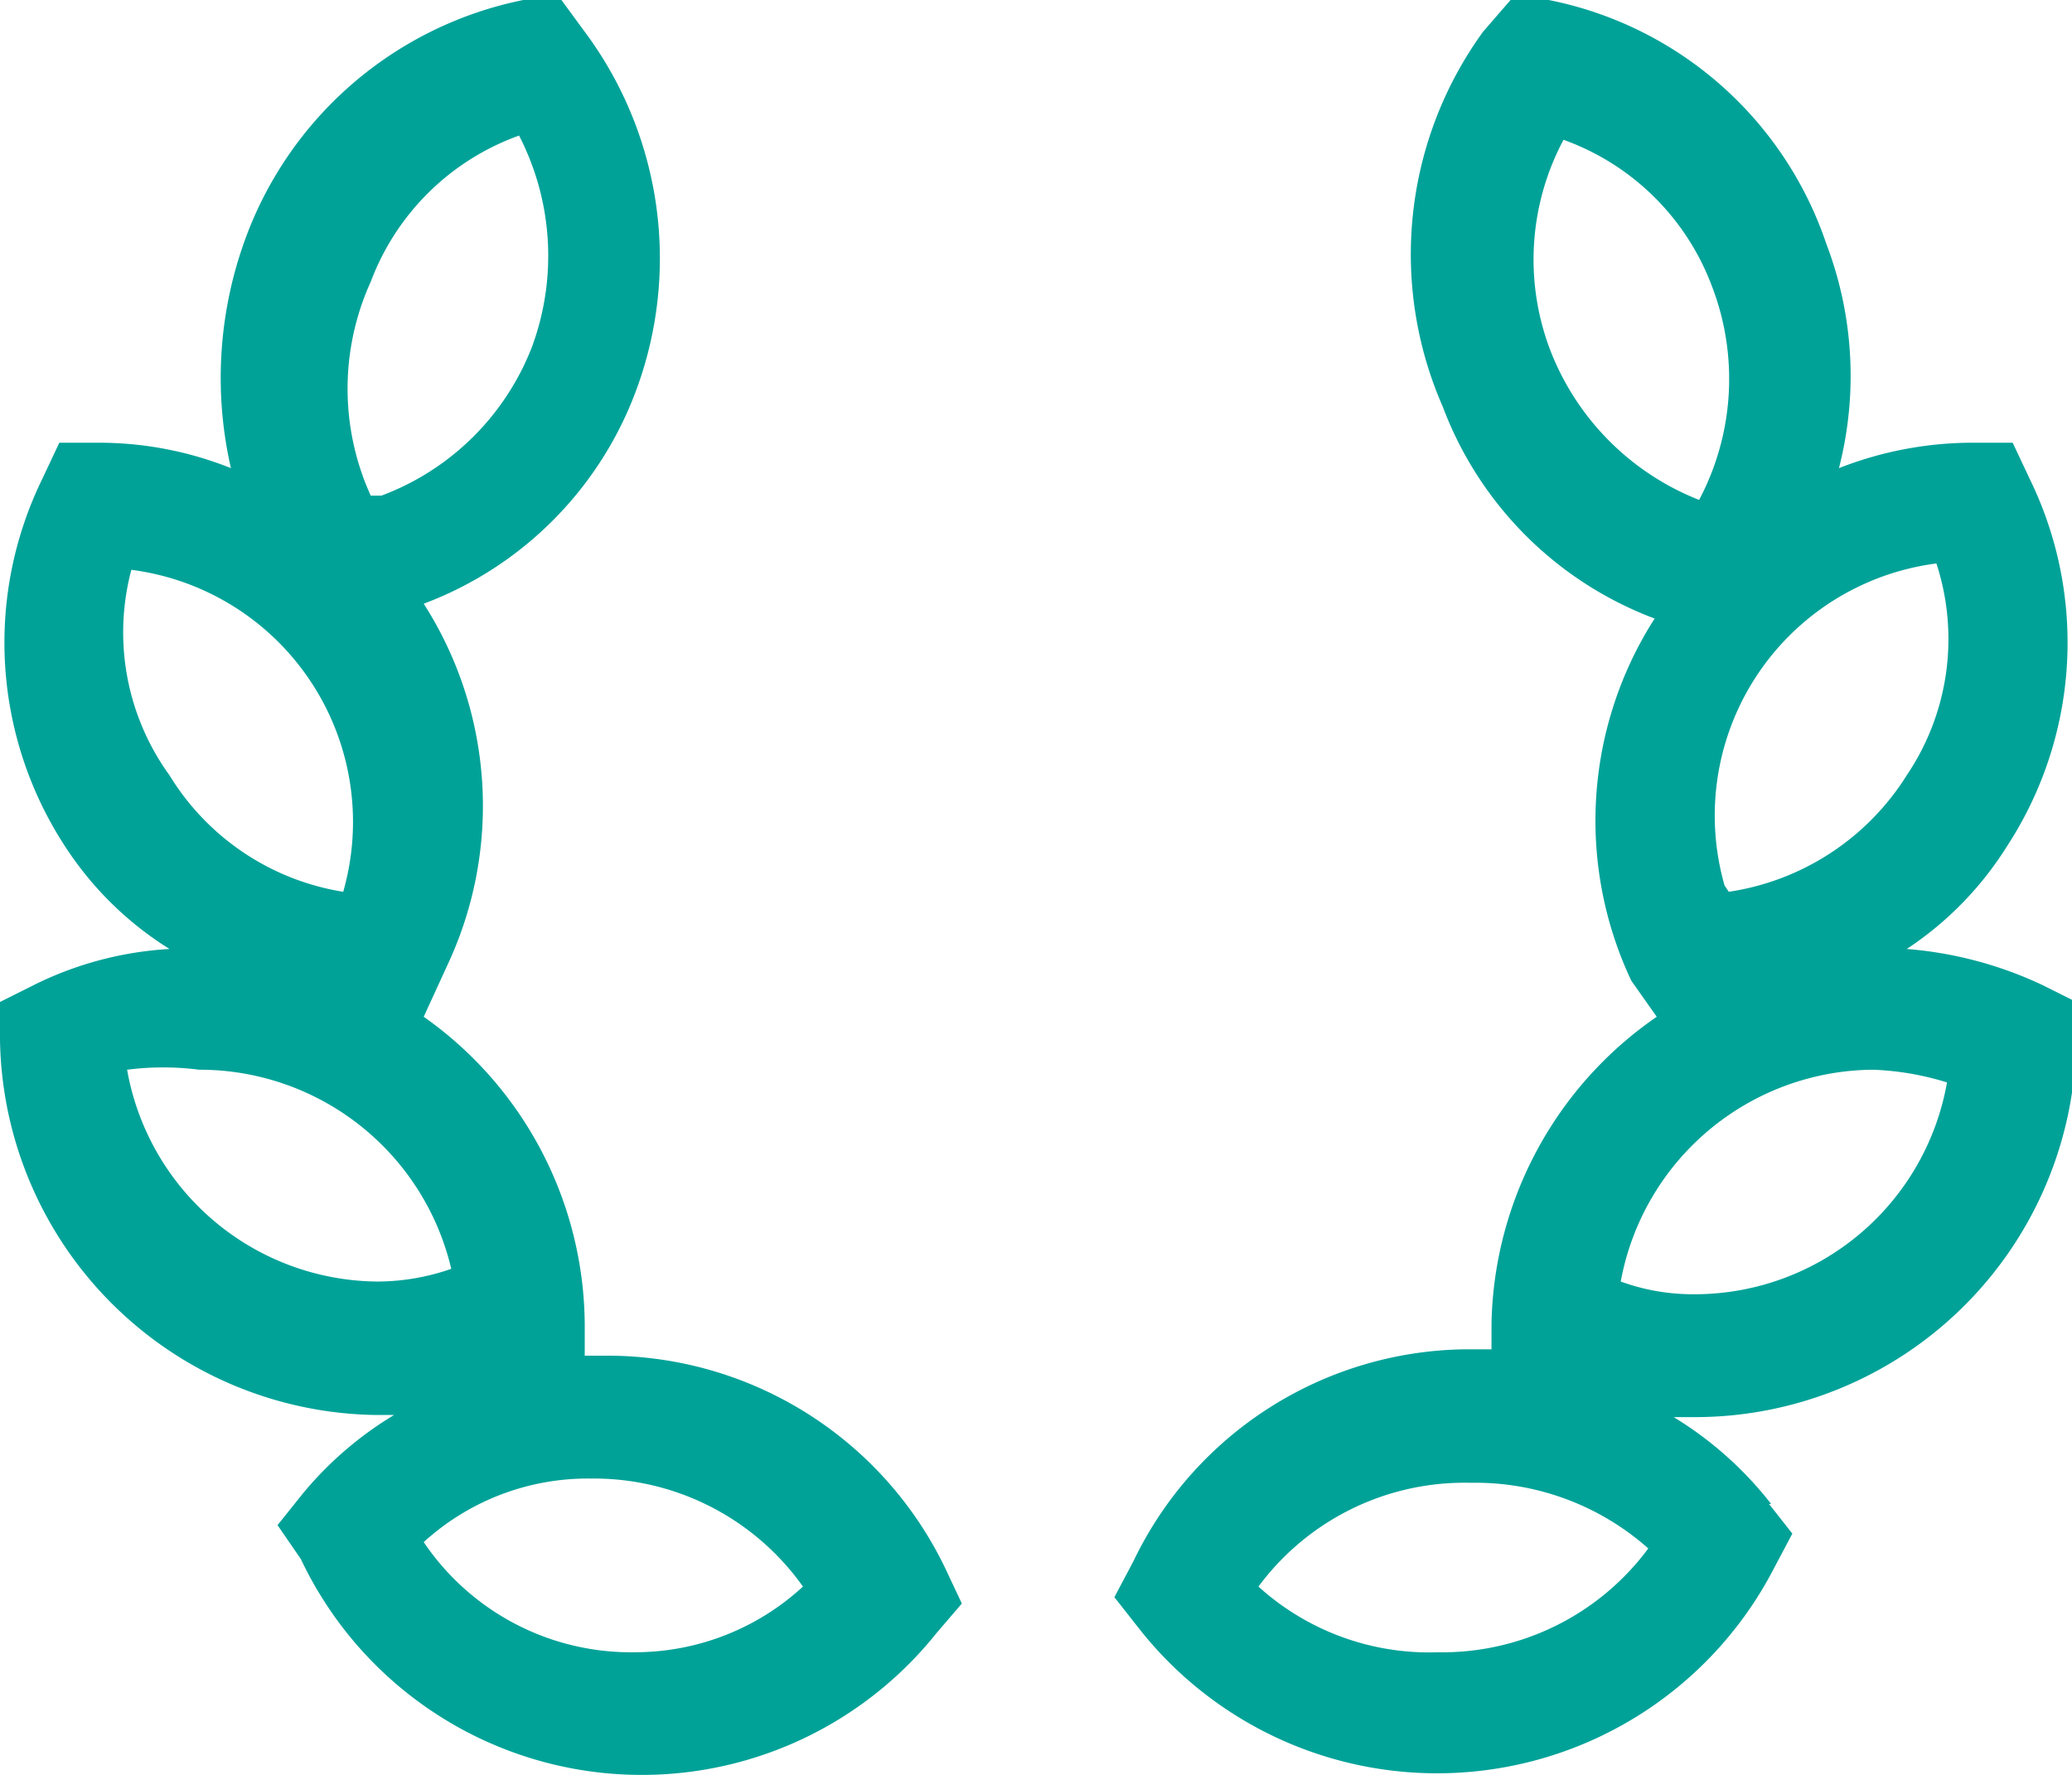 <svg aria-hidden="" focusable="1" xmlns="http://www.w3.org/2000/svg" viewBox="0 0 9.78 8.38"><defs><style>.cls-1{fill:#fff;}</style></defs><g id="Calque_2" data-name="Calque 2"><g id="Calque_1-2" data-name="Calque 1"><path style="fill:#00a298!important" class="cls-1" d="M.2,2.26l.08-.17H.46a1.68,1.68,0,0,1,.63.12,1.91,1.91,0,0,1,.06-1.06A1.77,1.77,0,0,1,2.47,0l.18,0,.11.15A1.79,1.79,0,0,1,3,1.85a1.71,1.71,0,0,1-1,1,.08.08,0,0,0,0,0,1.77,1.77,0,0,1,.11,1.71L2,4.8H2a1.79,1.79,0,0,1,.76,1.45V6.4h.12a1.77,1.77,0,0,1,1.58,1l.08.17-.12.14a1.78,1.78,0,0,1-3-.35L1.31,7.2l.12-.15a1.69,1.69,0,0,1,.43-.37H1.78A1.8,1.8,0,0,1,0,4.91V4.73l.16-.08A1.65,1.65,0,0,1,.8,4.48,1.59,1.59,0,0,1,.31,4,1.76,1.76,0,0,1,.2,2.26ZM.94,5.05a1.33,1.33,0,0,0-.34,0,1.21,1.21,0,0,0,1.18,1,1.07,1.07,0,0,0,.35-.06A1.22,1.22,0,0,0,.94,5.05ZM.8,3.66a1.18,1.18,0,0,0,.82.55,1.2,1.2,0,0,0-1-1.52A1.15,1.15,0,0,0,.8,3.66Zm1-1.32a1.22,1.22,0,0,0,.71-.7,1.24,1.24,0,0,0-.06-1,1.17,1.17,0,0,0-.7.69A1.22,1.22,0,0,0,1.75,2.34ZM3,7.8a1.17,1.17,0,0,0,.79-.31,1.21,1.21,0,0,0-1-.51,1.15,1.15,0,0,0-.79.3A1.18,1.18,0,0,0,3,7.8Zm5.35-.7.11.14-.09.17a1.79,1.79,0,0,1-3,.27l-.11-.14.09-.17a1.76,1.76,0,0,1,1.56-1h.13V6.25A1.8,1.8,0,0,1,7.82,4.8h0L7.7,4.63a1.77,1.77,0,0,1,.11-1.71.08.08,0,0,0,0,0,1.71,1.71,0,0,1-1-1A1.79,1.79,0,0,1,7,.15L7.13,0l.18,0A1.74,1.74,0,0,1,8.62,1.15a1.75,1.75,0,0,1,.06,1.06,1.73,1.73,0,0,1,.64-.12H9.5l.08.17A1.76,1.76,0,0,1,9.47,4,1.59,1.59,0,0,1,9,4.48a1.84,1.84,0,0,1,.64.17l.16.08v.18A1.8,1.8,0,0,1,8,6.69h-.1A1.71,1.71,0,0,1,8.36,7.1Zm-1.57.7a1.21,1.21,0,0,0,1-.49A1.23,1.23,0,0,0,6.94,7a1.21,1.21,0,0,0-1,.49A1.2,1.2,0,0,0,6.79,7.8ZM8.08,1.35a1.17,1.17,0,0,0-.7-.69,1.2,1.2,0,0,0-.06,1,1.24,1.24,0,0,0,.7.7A1.22,1.22,0,0,0,8.08,1.35Zm.76,3.7a1.22,1.22,0,0,0-1.19,1A1,1,0,0,0,8,6.11a1.21,1.21,0,0,0,1.19-1A1.33,1.33,0,0,0,8.84,5.05Zm-.68-.84A1.2,1.2,0,0,0,9,3.66a1.15,1.15,0,0,0,.14-1,1.2,1.2,0,0,0-1,1.52Z"/></g></g></svg>